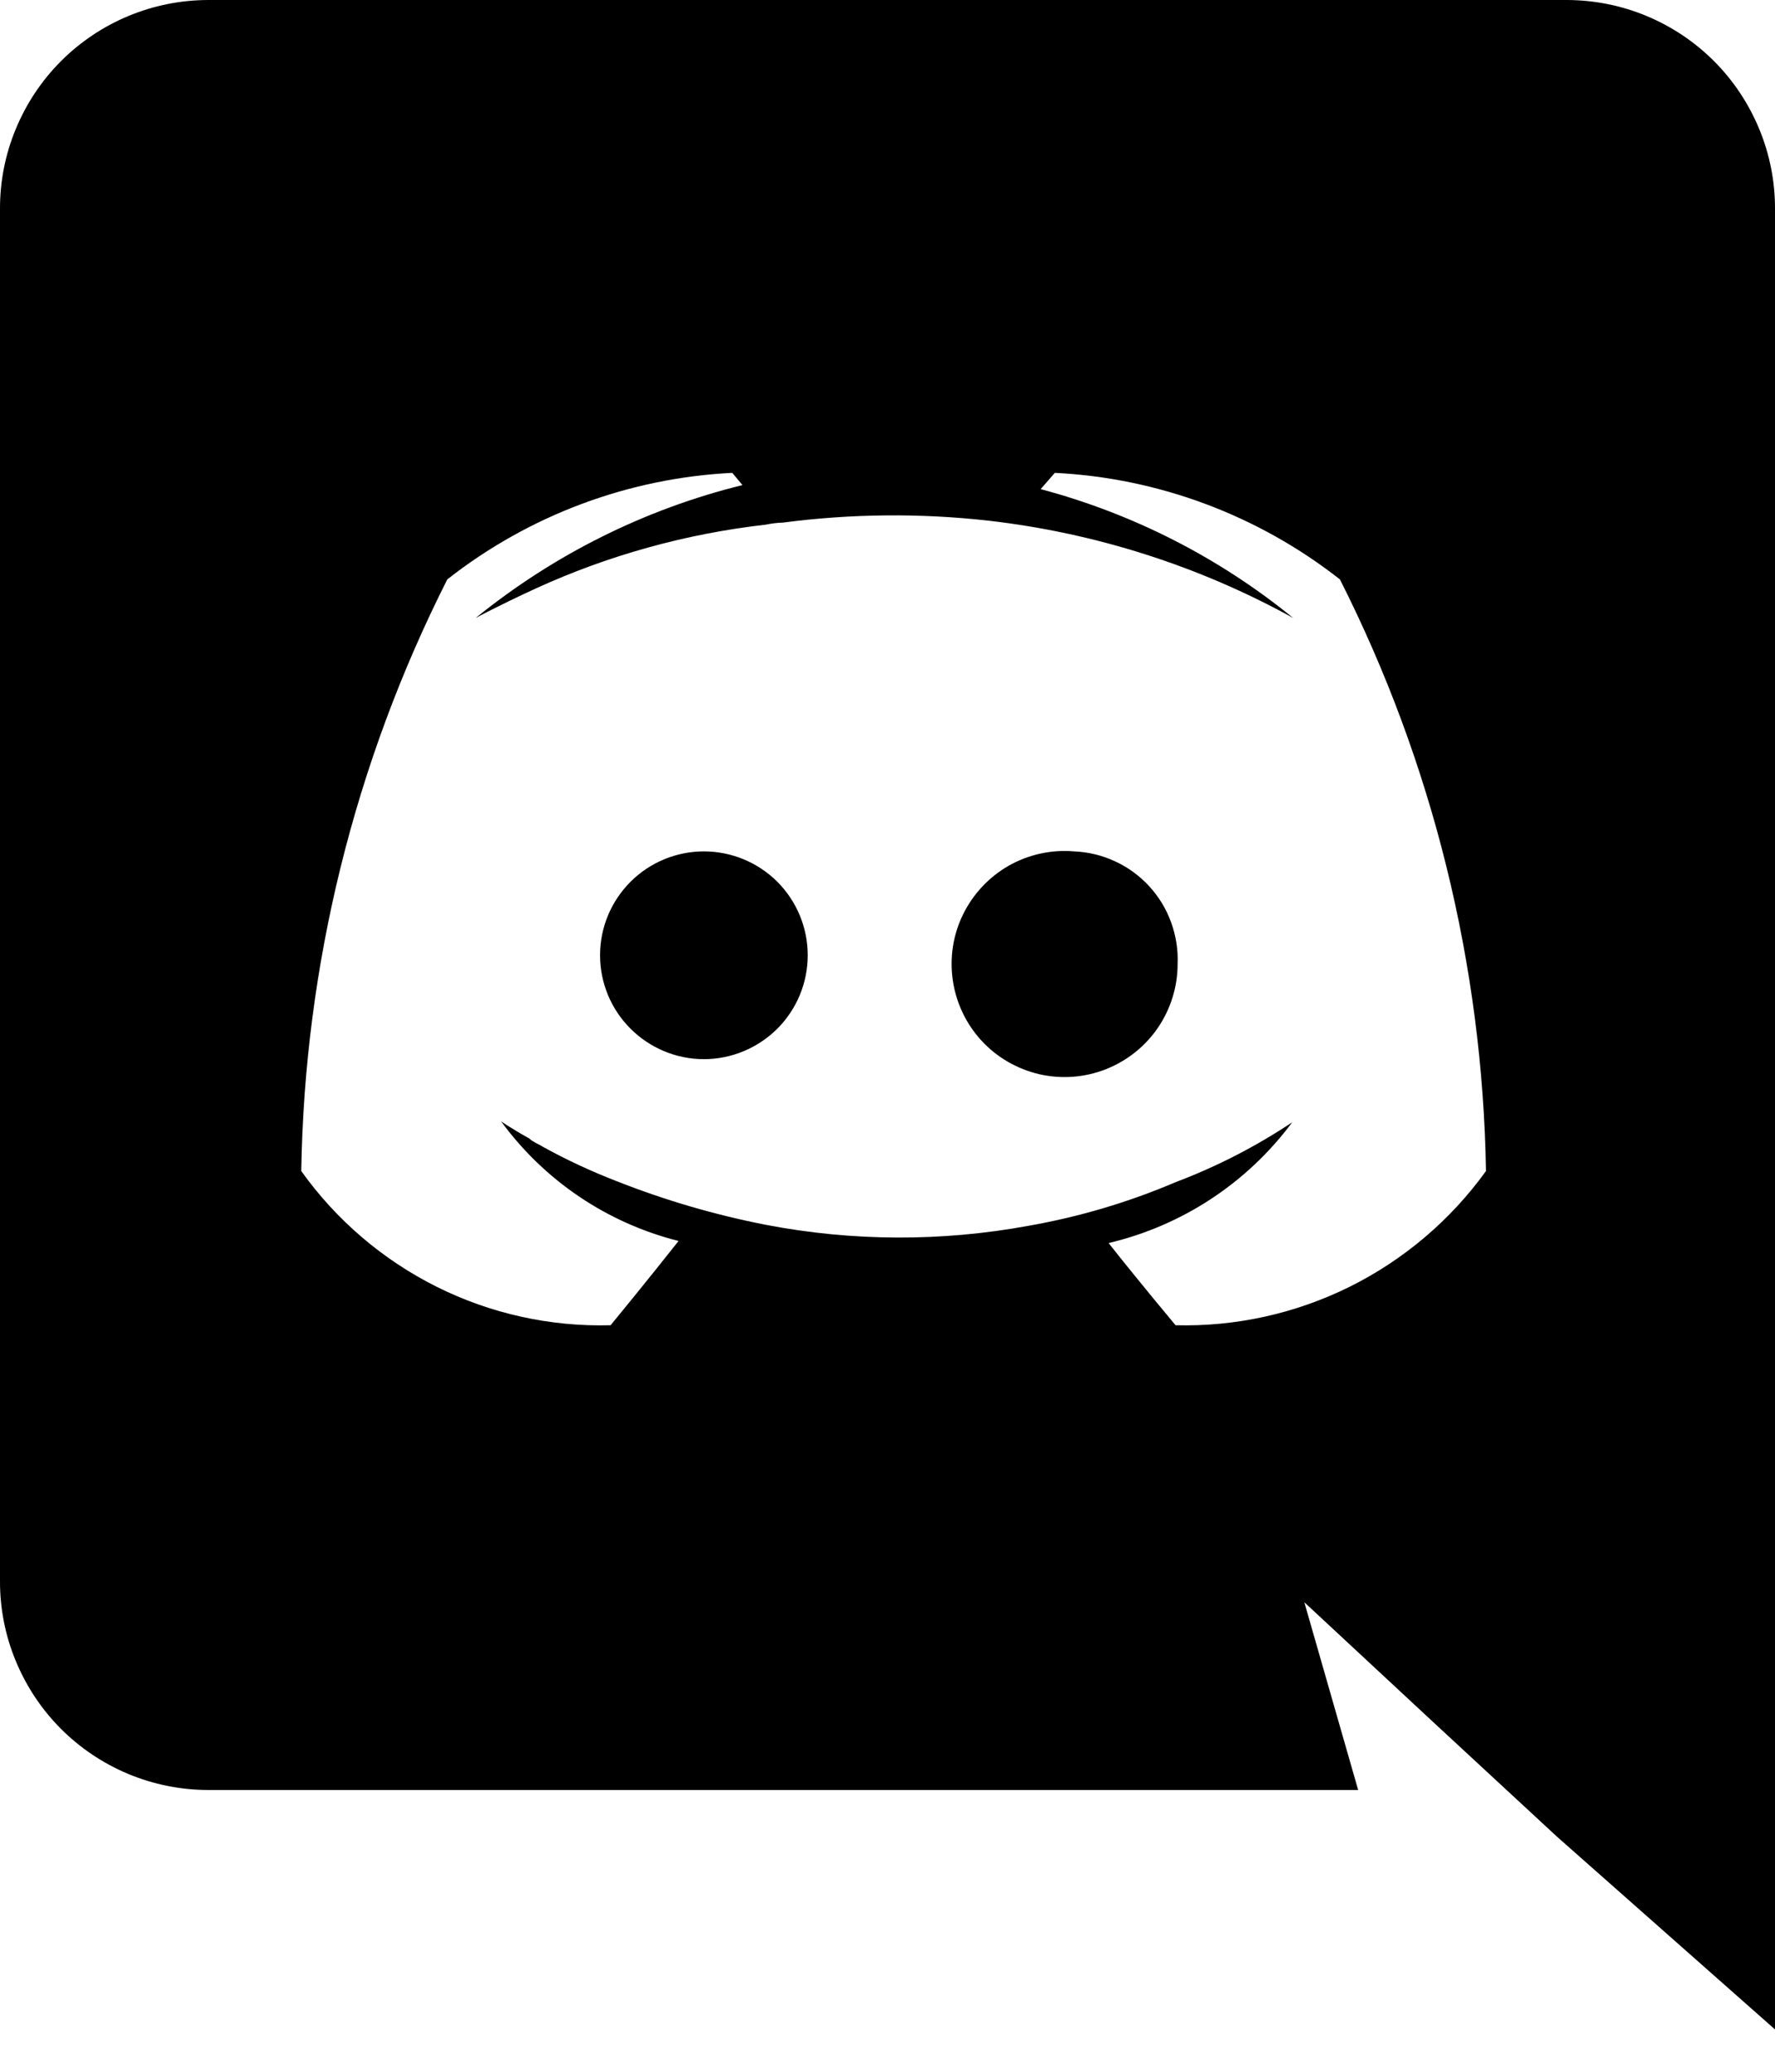 <svg width="18" height="21" viewBox="0 0 18 21" fill="currentColor" xmlns="http://www.w3.org/2000/svg">
    <path d="M7.138 8.63H7.138C6.859 8.63 6.591 8.741 6.394 8.938C6.196 9.136 6.085 9.403 6.085 9.683C6.085 9.962 6.196 10.23 6.394 10.427C6.591 10.624 6.859 10.736 7.138 10.736C7.417 10.736 7.685 10.624 7.883 10.427C8.08 10.23 8.191 9.962 8.191 9.683C8.191 9.403 8.08 9.136 7.883 8.938C7.685 8.741 7.418 8.63 7.138 8.63ZM10.893 8.63C10.663 8.61 10.432 8.661 10.231 8.774C10.031 8.888 9.869 9.06 9.767 9.267C9.665 9.474 9.629 9.707 9.662 9.935C9.695 10.164 9.796 10.377 9.952 10.547C10.108 10.717 10.312 10.835 10.537 10.888C10.762 10.94 10.997 10.923 11.212 10.839C11.427 10.755 11.612 10.608 11.742 10.418C11.872 10.227 11.942 10.002 11.942 9.771C11.948 9.627 11.925 9.484 11.876 9.349C11.827 9.213 11.751 9.089 11.654 8.983C11.556 8.877 11.439 8.791 11.308 8.731C11.178 8.67 11.036 8.636 10.893 8.63ZM15.891 0H2.109C1.831 0.001 1.556 0.056 1.3 0.163C1.044 0.27 0.811 0.426 0.615 0.623C0.42 0.819 0.265 1.053 0.159 1.31C0.053 1.566 -0.001 1.841 6.51056e-06 2.119V16.025C-0.001 16.303 0.053 16.578 0.159 16.834C0.265 17.091 0.42 17.325 0.615 17.521C0.811 17.718 1.044 17.874 1.3 17.981C1.556 18.088 1.831 18.143 2.109 18.144H13.773L13.227 16.241L14.544 17.465L15.789 18.617L18 20.571V2.119C18.001 1.841 17.947 1.566 17.841 1.31C17.735 1.053 17.58 0.819 17.385 0.623C17.189 0.426 16.956 0.27 16.7 0.163C16.444 0.056 16.169 0.001 15.891 0ZM11.921 13.433V13.433C11.921 13.433 11.551 12.991 11.242 12.6C11.988 12.424 12.647 11.991 13.104 11.376C12.734 11.622 12.337 11.826 11.921 11.983C11.443 12.187 10.942 12.335 10.43 12.425C9.549 12.587 8.645 12.584 7.766 12.415C7.249 12.314 6.743 12.166 6.254 11.973C5.996 11.873 5.745 11.757 5.503 11.623C5.472 11.602 5.441 11.592 5.41 11.571C5.395 11.564 5.381 11.553 5.369 11.541C5.184 11.438 5.081 11.366 5.081 11.366C5.521 11.968 6.158 12.397 6.881 12.579C6.573 12.97 6.192 13.433 6.192 13.433C5.581 13.45 4.975 13.316 4.428 13.043C3.881 12.77 3.41 12.367 3.055 11.87C3.088 9.784 3.595 7.734 4.536 5.873C5.364 5.223 6.374 4.845 7.426 4.793L7.529 4.917C6.539 5.161 5.616 5.622 4.824 6.264C4.824 6.264 5.05 6.141 5.431 5.966C6.17 5.628 6.958 5.41 7.766 5.318C7.823 5.306 7.882 5.299 7.941 5.297C8.63 5.207 9.328 5.2 10.018 5.277C11.105 5.401 12.157 5.736 13.114 6.264C12.363 5.652 11.49 5.207 10.553 4.958L10.697 4.793C11.749 4.845 12.759 5.223 13.588 5.873C14.529 7.734 15.035 9.785 15.069 11.87C14.711 12.367 14.237 12.769 13.689 13.042C13.14 13.314 12.534 13.449 11.921 13.433Z" fill="currentColor" />
</svg>
